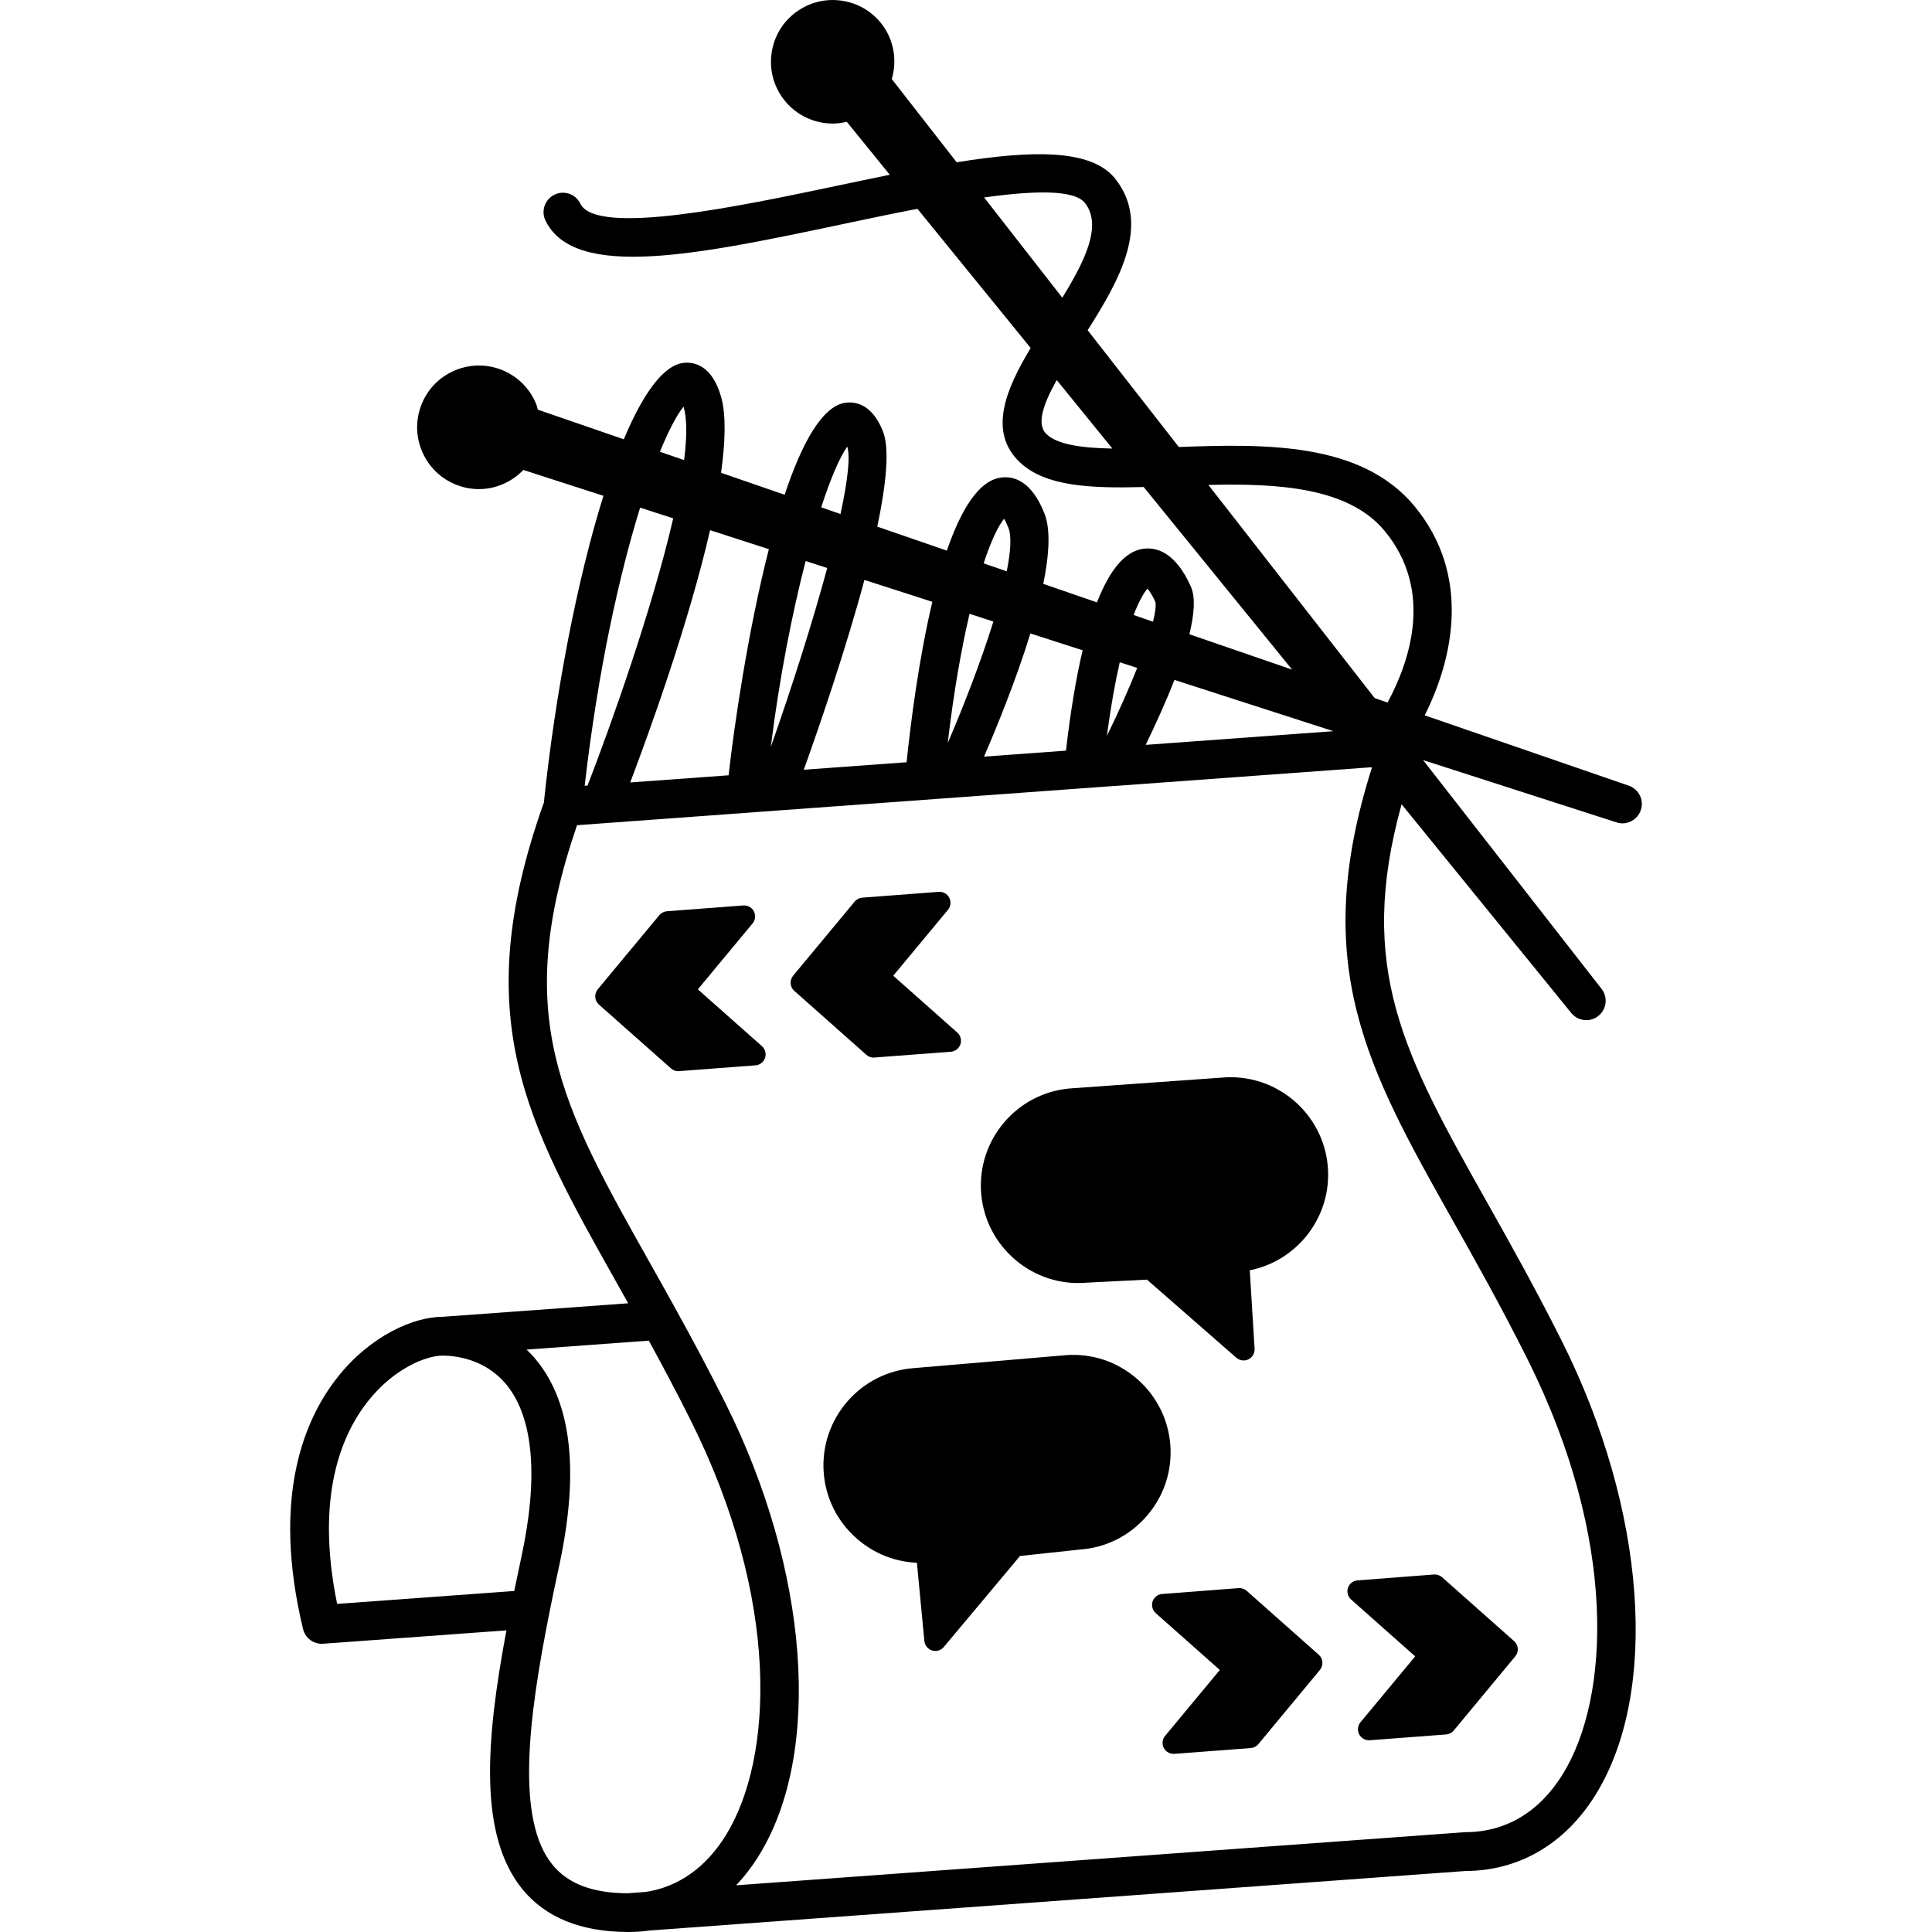 <svg clip-rule="evenodd" fill-rule="evenodd" stroke-linejoin="round" stroke-miterlimit="2" viewBox="0 0 24 24" xmlns="http://www.w3.org/2000/svg" xmlns:xlink="http://www.w3.org/1999/xlink"><clipPath id="a"><path clip-rule="evenodd" d="m0 0h24v24h-24z"/></clipPath><path d="m0 0h24v24h-24z" fill="none"/><g clip-path="url(#a)" fill-rule="nonzero"><path d="m18.046 15.16c.283.503.604 1.074.929 1.724 1.12 2.239 1.027 4.203.438 5.156-.291.471-.711.72-1.212.72-.006 0-.012.001-.018.001l-9.039.659c.103-.108.198-.232.283-.369.792-1.281.624-3.542-.417-5.624-.205-.409-.405-.782-.597-1.13-.002-.004-.004-.008-.006-.011-.116-.211-.23-.414-.337-.604-1.101-1.958-1.717-3.055-.902-5.431l2.118-.155h.001l.215-.016 4.32-.315.022-.001 3.193-.233.005.006c-.778 2.451-.06 3.731 1.004 5.623m-10.022 8.342-.228.017c-.437-.002-.743-.119-.936-.358-.45-.558-.3-1.799-.037-3.118 0-.004.001-.007.002-.011.039-.197.081-.396.124-.594.246-1.147.153-2-.279-2.533-.041-.052-.085-.098-.129-.14l1.519-.111c.168.308.343.635.519.988 1.12 2.239 1.027 4.203.438 5.156-.248.401-.588.641-.993.704m-1.546-4.166c-.031.144-.061.287-.09.428l-2.2.16c-.272-1.326.051-2.097.381-2.515.329-.418.734-.569.926-.569.152 0 .533.035.801.367.331.409.394 1.146.182 2.129m1.885-12.897c-.259 1.121-.769 2.557-1.064 3.319l-.036.003c.167-1.446.432-2.627.689-3.455zm.128-1.387c.001.002.002.005.003.008.042.151.039.379.004.655l-.3-.103c.11-.27.212-.461.293-.56m1.06 1.77c-.26 1.018-.432 2.2-.5 2.809l-1.222.089c.246-.65.729-1.989.992-3.134zm.974-1.274c.04.127.004.43-.084.837l-.24-.083c.118-.361.231-.625.324-.754m-.517 1.421.268.087c-.178.659-.428 1.45-.701 2.223.108-.867.267-1.667.433-2.31m1.574.507c-.17.716-.27 1.511-.32 1.993l-1.277.093c.21-.587.526-1.511.753-2.358zm.892-1.032c.014.024.032.061.053.113.041.104.028.296-.021.54l-.287-.099c.095-.288.186-.473.255-.554m-.43 1.181.296.096c-.15.483-.361 1.031-.567 1.509.076-.649.172-1.181.271-1.605m1.405.453c-.082.346-.151.761-.207 1.247l-1.018.074c.166-.384.402-.965.576-1.53zm.806-.765c.022.025.056.073.097.163.011.045 0 .131-.029.247l-.241-.083c.07-.181.131-.283.173-.327m-.345.914.217.07c-.102.256-.231.547-.377.845.049-.369.104-.67.16-.915m2.654.856-2.332.17c.123-.253.251-.534.357-.807zm-1.553-3.059c.861-.021 1.741.028 2.19.572.614.743.309 1.624.036 2.131l-.16-.055zm-2.011-.631c-.13-.123-.038-.378.127-.672l.691.851c-.37-.006-.68-.047-.818-.179m.477-2.872c.218.275.003.717-.281 1.177l-.971-1.245c.616-.086 1.12-.1 1.252.068m6.756 7.239-2.535-.874c.358-.711.578-1.745-.126-2.597-.659-.798-1.853-.776-2.928-.736l-1.133-1.451c.4-.63.786-1.32.344-1.88-.293-.372-1.027-.358-1.971-.206l-.806-1.034c.061-.209.036-.441-.092-.637-.113-.171-.286-.288-.487-.329-.2-.041-.405-.002-.576.111-.172.112-.289.285-.33.486s-.002.406.111.577c.147.223.392.345.642.345.058 0 .115-.009.173-.022l.534.658c-.217.044-.44.091-.668.139-1.186.25-2.977.628-3.176.22-.058-.12-.202-.17-.321-.112-.12.058-.17.203-.112.322.363.747 1.913.42 3.708.041.287-.061.601-.127.913-.187l1.406 1.729c-.308.512-.532 1.041-.135 1.419.315.3.875.326 1.539.308l1.844 2.268-1.276-.439c.061-.25.077-.462.018-.593-.195-.435-.434-.493-.6-.468-.22.036-.408.26-.566.665l-.667-.23c.073-.36.093-.674.015-.873-.162-.411-.386-.47-.543-.447-.279.039-.498.408-.67.907l-.864-.298c.111-.527.155-.966.071-1.182-.137-.348-.351-.373-.467-.357-.29.041-.544.508-.755 1.143l-.79-.273c.054-.386.064-.717.001-.942-.111-.393-.334-.435-.458-.424-.256.022-.513.382-.751.95l-1.068-.368c-.006-.02-.009-.041-.017-.061-.075-.191-.22-.341-.407-.423-.188-.082-.397-.086-.588-.011s-.341.219-.423.407-.086.396-.011.587.219.341.407.423c.1.044.204.065.306.065.208 0 .408-.087.553-.238l.995.321c-.329 1.051-.599 2.462-.74 3.811-.95 2.666-.215 3.974.895 5.948.049.088.101.18.152.272l-2.307.168s0 0-.001 0c-.354 0-.894.233-1.304.753-.412.522-.82 1.488-.427 3.124.027.115.133.193.251.184l2.276-.166c-.26 1.383-.344 2.544.195 3.211.287.355.73.535 1.316.536h.005c.092 0 .181-.007.269-.019l10.134-.739c.664-.003 1.236-.34 1.612-.949.793-1.281.625-3.542-.416-5.625-.331-.66-.654-1.236-.94-1.744-1.02-1.815-1.62-2.893-1.055-4.933l2.108 2.593c.047.058.117.089.187.089.052 0 .105-.017.149-.053.104-.082.121-.232.04-.336l-2.217-2.842 2.403.774c.024.008.049.012.074.012.1 0 .194-.064.228-.165.042-.125-.025-.26-.15-.303"/><path d="m8.669 12.29.68-.819c.035-.042.041-.101.016-.15s-.077-.077-.132-.073l-.949.072c-.036.003-.071.021-.094.049l-.764.92c-.047.057-.041.141.014.19l.895.793c.025.023.057.035.09.035.004 0 .007 0 .011-.001l.949-.072c.055-.004.101-.041.119-.092.017-.052.002-.11-.039-.146z"/><path d="m10.762 13.103c.025.023.057.035.09.035.004 0 .007 0 .011-.001l.949-.072c.054-.004.101-.041.119-.093.017-.051.002-.109-.039-.145l-.796-.706.68-.819c.035-.042.041-.101.016-.15s-.078-.078-.132-.073l-.949.072c-.036.003-.071.02-.094.049l-.764.92c-.047.057-.041.141.014.189z"/><path d="m15.184 13.386-1.894.135c-.665.058-1.159.646-1.101 1.311s.648 1.159 1.306 1.102l.753-.038 1.111.971c.025.022.057.033.09.033.02 0 .041-.004.06-.014.049-.024.079-.076.076-.131l-.06-.975c.597-.119 1.023-.672.969-1.292-.057-.665-.647-1.159-1.31-1.102"/><path d="m14.243 18.835c.213-.244.318-.556.296-.877-.023-.322-.17-.616-.414-.829-.245-.213-.556-.318-.88-.295l-1.89.161c-.665.047-1.169.626-1.123 1.292.022.321.169.615.414.828.211.184.471.287.744.298l.093.973c.006.054.043.101.096.117.013.004.027.006.04.006.04 0 .078-.017.105-.049l.947-1.131.744-.08c.321-.022.615-.169.828-.414"/><path d="m16.745 19.724c-.017.052-.002.109.039.146l.796.706-.68.819c-.035.042-.041.101-.016.149.024.046.07.074.121.074h.011l.949-.072c.037-.003.071-.021.094-.049l.764-.921c.047-.056.041-.14-.014-.189l-.895-.794c-.027-.024-.065-.037-.101-.034l-.949.073c-.054.004-.101.04-.119.092"/><path d="m15.487 19.762c-.027-.024-.064-.037-.101-.034l-.949.073c-.054.004-.101.04-.119.092-.017.052-.002.109.039.146l.796.706-.68.819c-.035.042-.041.101-.016.15.024.045.071.073.121.073h.011l.949-.072c.037-.003.071-.021.094-.049l.764-.921c.047-.056.041-.14-.014-.189z"/></g></svg>